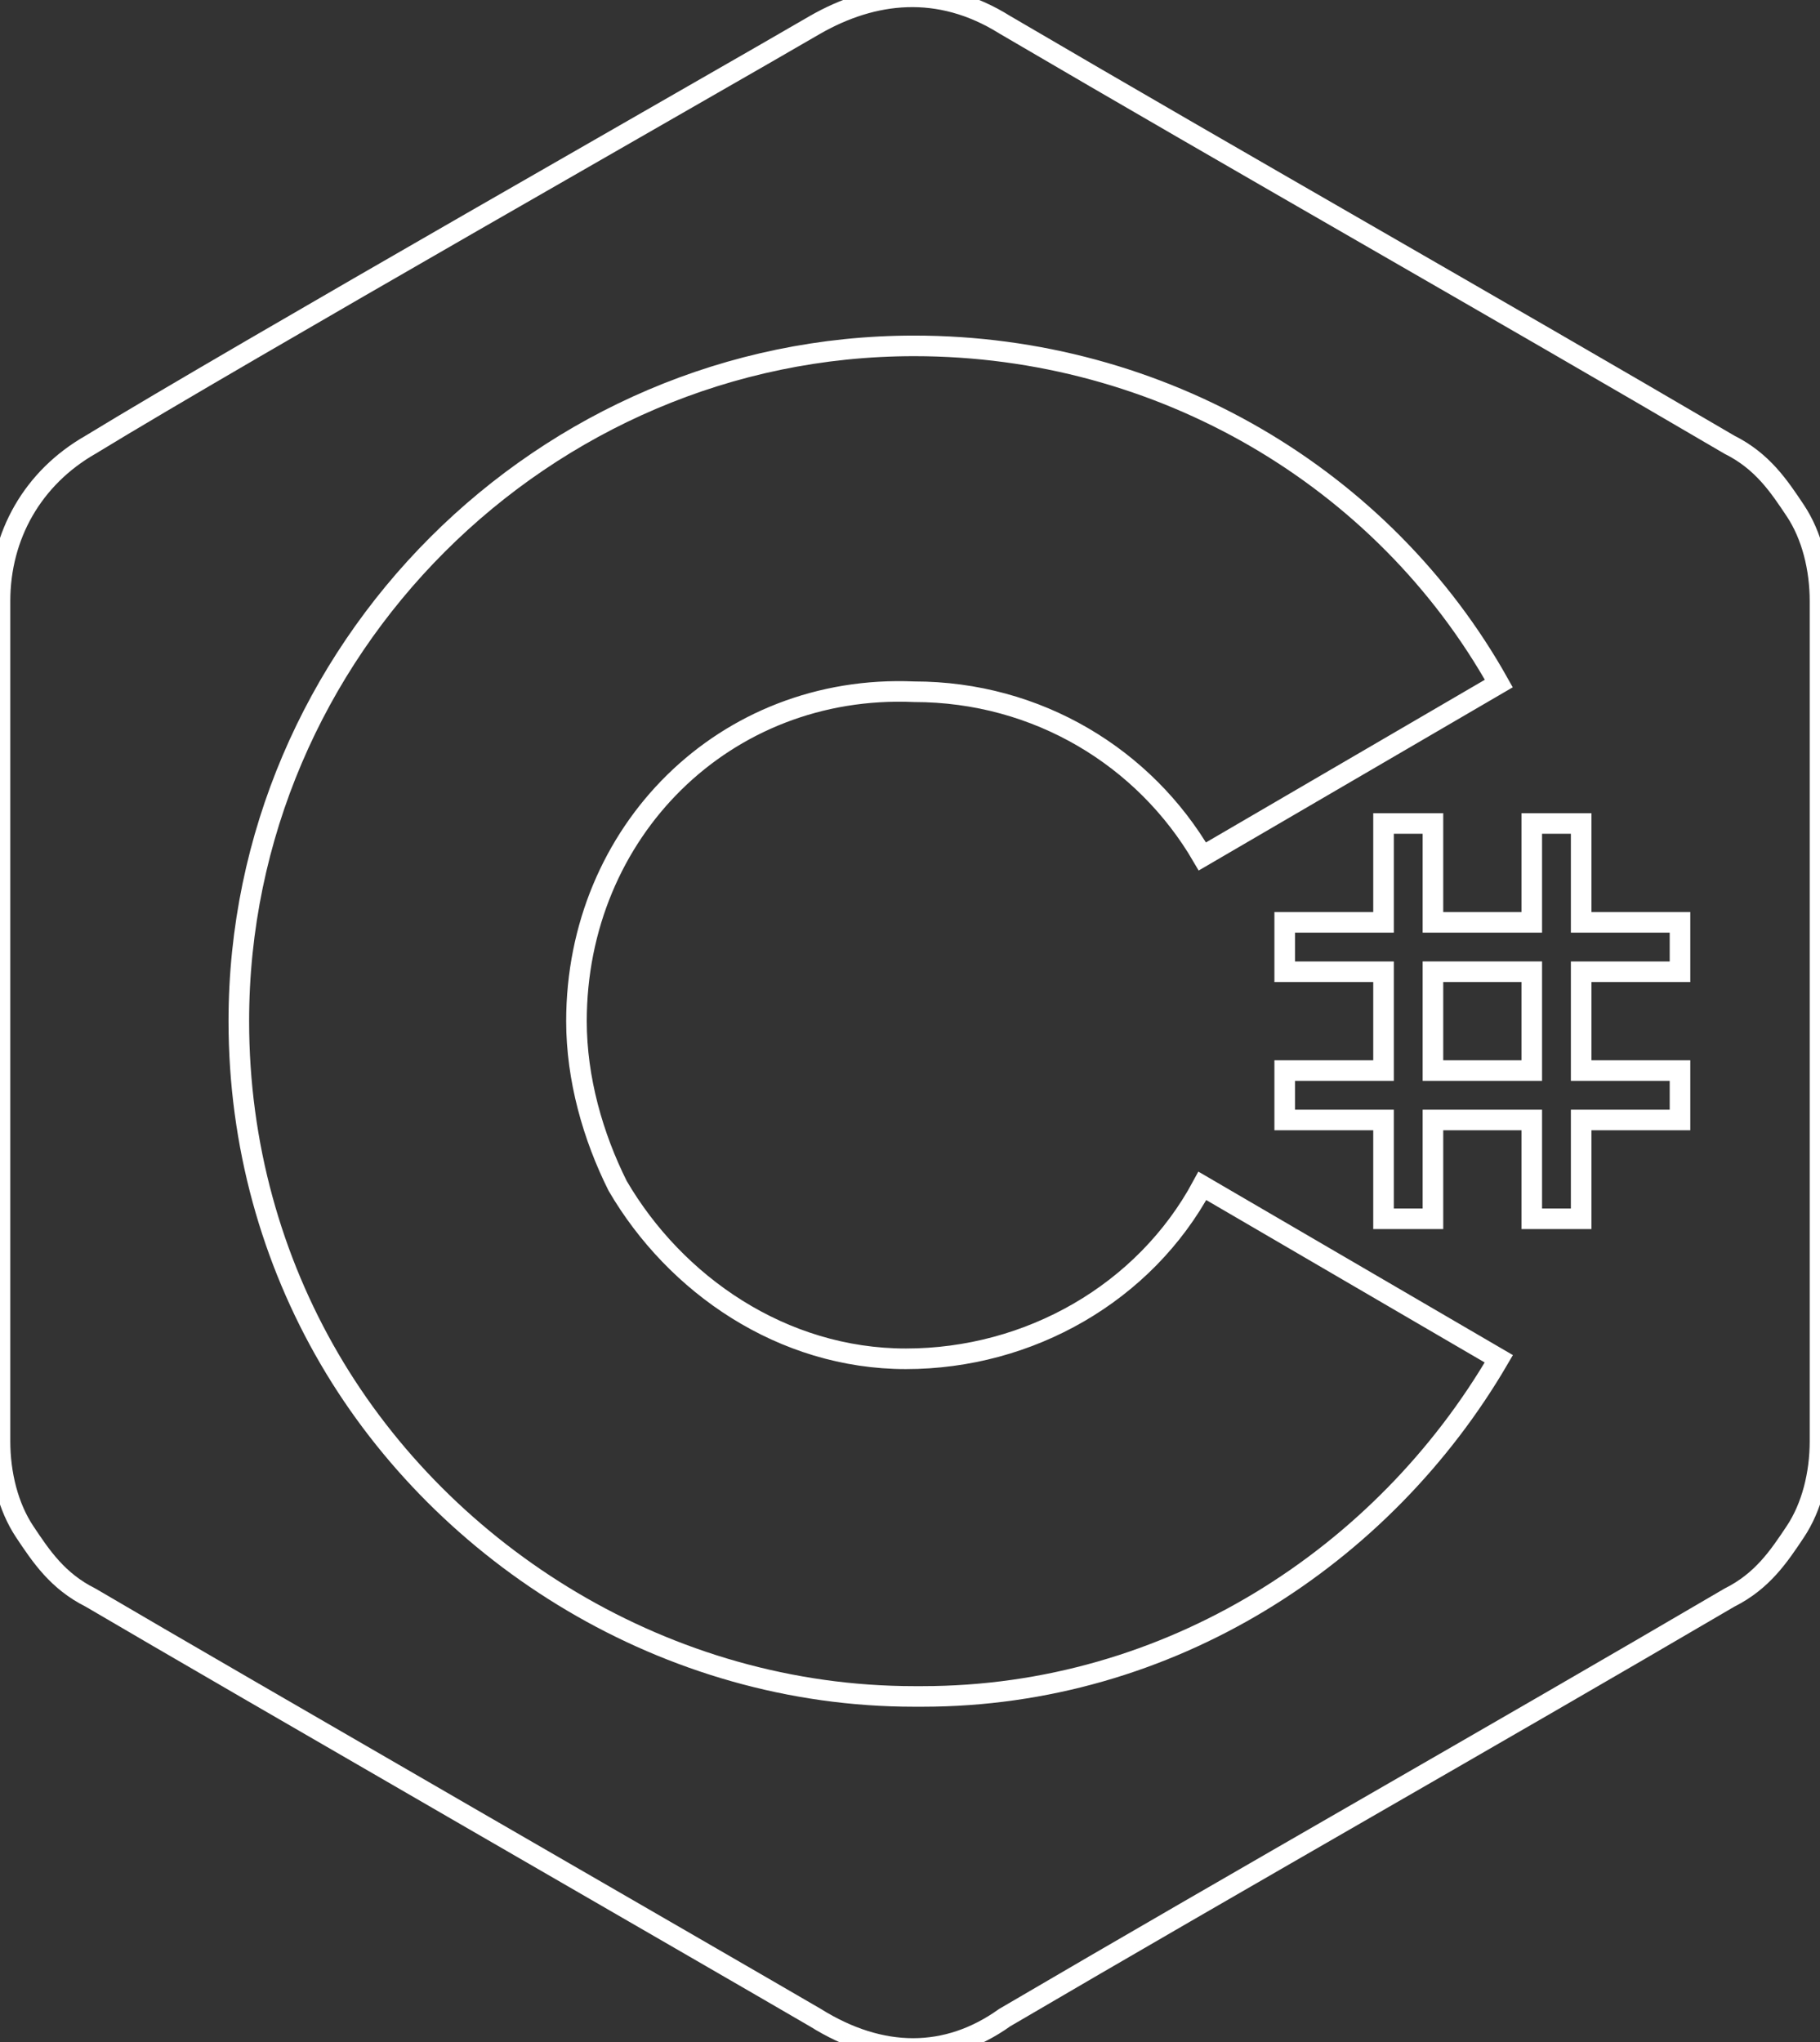 <?xml version="1.0" encoding="utf-8"?>
<!-- Generator: Adobe Illustrator 28.3.0, SVG Export Plug-In . SVG Version: 6.00 Build 0)  -->
<svg version="1.1" id="Layer_1" xmlns="http://www.w3.org/2000/svg" xmlns:xlink="http://www.w3.org/1999/xlink" x="0px" y="0px"
	 viewBox="0 0 22.1 24.8" style="enable-background:new 0 0 22.1 24.8;" xml:space="preserve">
<rect x="0" y="0" width="22.1" height="24.8" fill="#333333" stroke="none"/>
<style type="text/css">
	.st0{fill:none;stroke:#FFFFFF;stroke-width:0.25;stroke-miterlimit:10;}
	.st1{fill:none;}
</style>
<path class="st0" d="M22.1,7.3c0-0.4-0.1-0.8-0.3-1.1c-0.2-0.3-0.4-0.6-0.8-0.8c-2.9-1.7-5.9-3.4-8.8-5.1c-0.8-0.5-1.6-0.4-2.3,0
	c-1.2,0.7-7,4-8.8,5.1C0.4,5.8,0,6.5,0,7.3c0,3.4,0,6.8,0,10.2c0,0.4,0.1,0.8,0.3,1.1c0.2,0.3,0.4,0.6,0.8,0.8
	c1.7,1,7.6,4.4,8.8,5.1c0.8,0.5,1.6,0.5,2.3,0c2.9-1.7,5.9-3.4,8.8-5.1c0.4-0.2,0.6-0.5,0.8-0.8c0.2-0.3,0.3-0.7,0.3-1.1
	C22.1,17.5,22.1,10.7,22.1,7.3"/>
<path class="st1" d="M11.1,12.4L0.3,18.6c0.2,0.3,0.4,0.6,0.8,0.8c1.7,1,7.6,4.4,8.8,5.1c0.8,0.5,1.6,0.5,2.3,0
	c2.9-1.7,5.9-3.4,8.8-5.1c0.4-0.2,0.6-0.5,0.8-0.8L11.1,12.4z"/>
<path class="st1" d="M22.1,7.3c0-0.4-0.1-0.8-0.3-1.1l-10.7,6.2l10.7,6.2c0.2-0.3,0.3-0.7,0.3-1.1C22.1,17.5,22.1,10.7,22.1,7.3"/>
<g>
	<path class="st0" d="M17.4,10v1.2h1.2V10h0.6v1.2h1.2v0.6h-1.2V13h1.2v0.6h-1.2v1.2h-0.6v-1.2h-1.2v1.2h-0.6v-1.2h-1.2V13h1.2v-1.2
		h-1.2v-0.6h1.2V10H17.4z M18.6,11.8h-1.2V13h1.2V11.8z"/>
	<path class="st0" d="M11.1,4.2c3,0,5.7,1.6,7.1,4.1l0,0l-3.6,2.1c-0.7-1.2-2-2-3.5-2l0,0C8.8,8.3,7,10.1,7,12.4
		c0,0.7,0.2,1.4,0.5,2c0.7,1.2,2,2.1,3.5,2.1s2.9-0.8,3.6-2.1l0,0l3.6,2.1c-1.4,2.4-4,4.1-7,4.1h-0.1c-3,0-5.7-1.7-7.1-4.1
		c-0.7-1.2-1.1-2.6-1.1-4.1C2.9,7.9,6.6,4.2,11.1,4.2L11.1,4.2z"/>
</g>
</svg>
